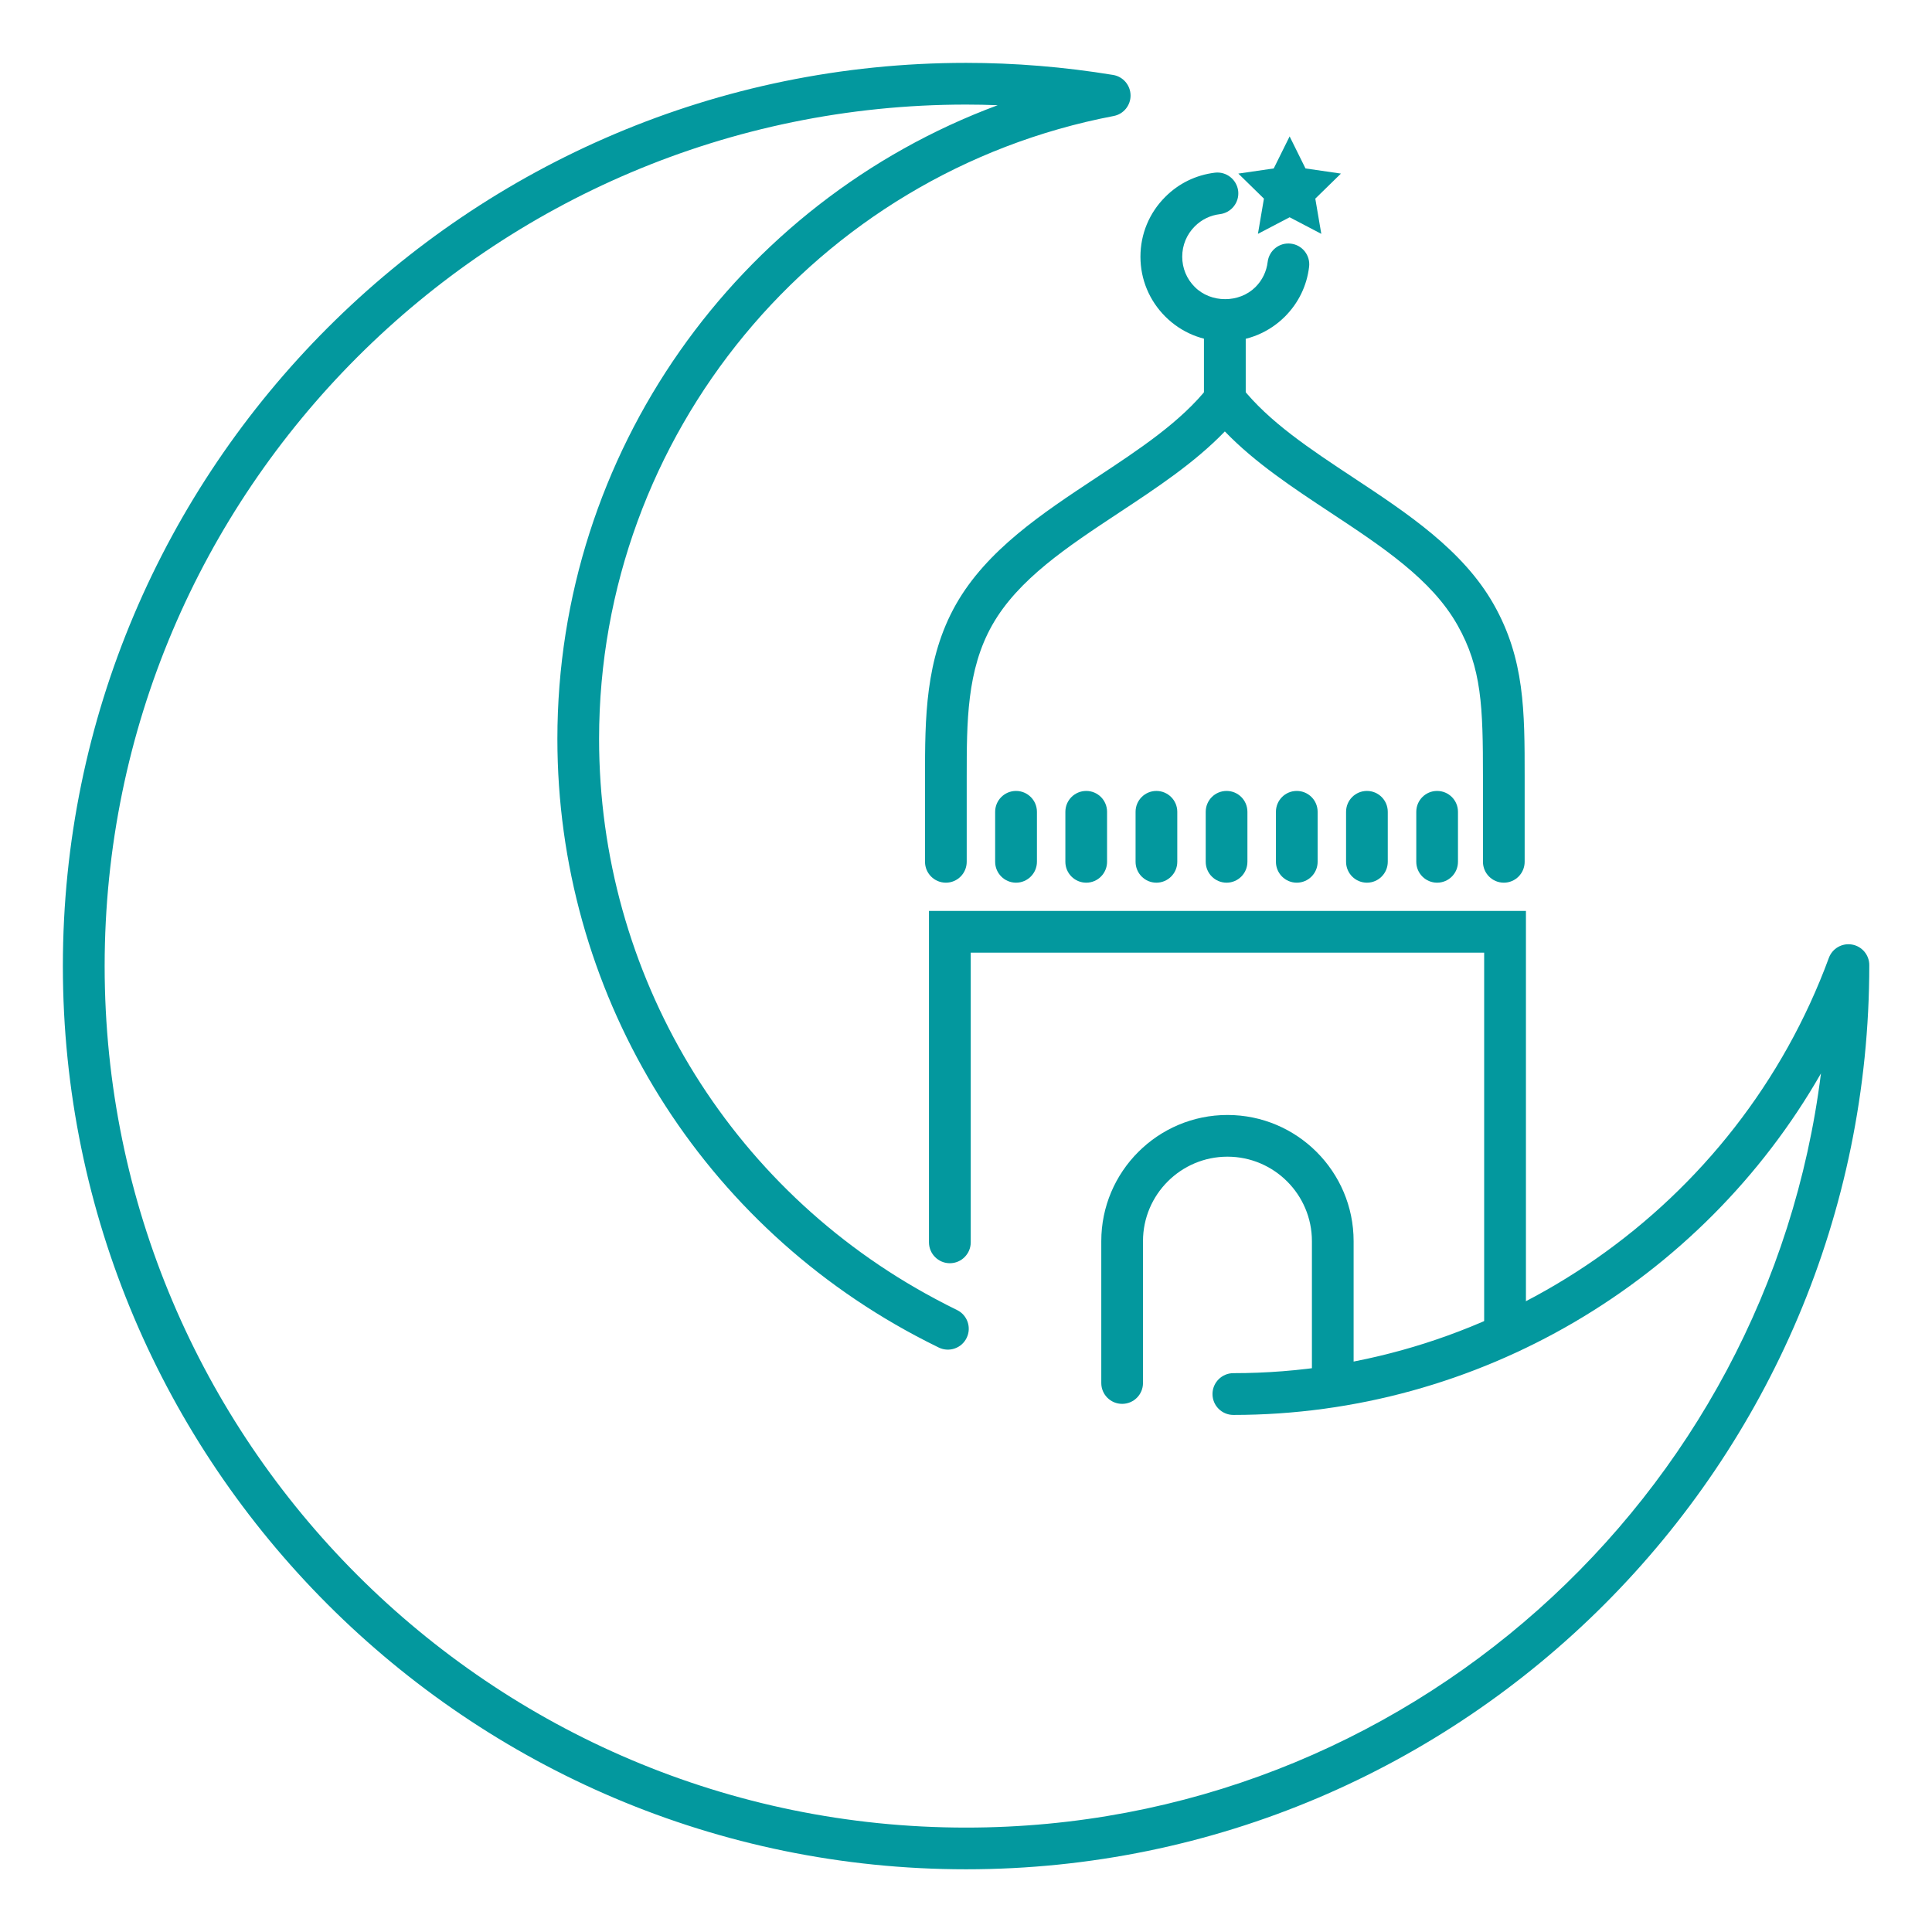 <svg xmlns="http://www.w3.org/2000/svg" xmlns:xlink="http://www.w3.org/1999/xlink" width="1000" zoomAndPan="magnify" viewBox="0 0 750 750" height="1000" preserveAspectRatio="xMidYMid meet" version="1.0"><defs><clipPath id="id1"><path d="M 24.406 24.406 L 725.656 24.406 L 725.656 725.656 L 24.406 725.656 Z M 24.406 24.406 " clip-rule="nonzero"/></clipPath></defs><rect x="-75" width="900" fill="rgb(100%, 100%, 100%)" y="-75" height="900" fill-opacity="1"/><rect x="-75" width="900" fill="rgb(100%, 100%, 100%)" y="-75" height="900" fill-opacity="1"/><rect x="-75" width="900" fill="rgb(100%, 100%, 100%)" y="-75" height="900" fill-opacity="1"/><rect x="-75" width="900" fill="rgb(100%, 100%, 100%)" y="-75" height="900" fill-opacity="1"/><g clip-path="url(#id1)"><path fill="rgb(1.18%, 59.61%, 61.96%)" d="M 375.031 725.656 C 181.695 725.656 24.406 568.371 24.406 375.031 C 24.406 181.695 181.695 24.406 375.031 24.406 C 393.879 24.406 413.082 25.969 432.09 29.09 C 435.98 29.723 438.828 33.062 438.883 36.98 C 438.941 40.898 436.172 44.32 432.309 45.035 C 316.578 67.168 232.562 168.848 232.562 286.828 C 232.562 377.992 282.582 461.32 363.117 504.242 C 365.883 505.75 368.676 507.148 371.5 508.543 C 375.527 510.488 377.223 515.336 375.25 519.363 C 373.309 523.391 368.457 525.062 364.434 523.117 C 361.418 521.637 358.434 520.133 355.473 518.543 C 269.68 472.797 216.375 383.988 216.375 286.828 C 216.375 175.859 286.117 78.398 387.305 40.844 C 383.195 40.68 379.113 40.598 375.031 40.598 C 190.625 40.598 40.625 190.625 40.625 375.031 C 40.625 559.438 190.625 709.469 375.031 709.469 C 545.332 709.469 686.32 581.52 706.895 416.695 C 660.738 497.422 573.738 549.277 478.797 549.277 C 474.332 549.277 470.688 545.66 470.688 541.168 C 470.688 536.703 474.332 533.059 478.797 533.059 C 581.574 533.059 674.488 468.277 709.961 371.855 C 711.305 368.184 715.113 365.992 718.973 366.68 C 722.836 367.363 725.656 370.73 725.656 374.648 C 725.656 568.371 568.371 725.656 375.031 725.656 " fill-opacity="1" fill-rule="nonzero"/></g><path fill="rgb(1.18%, 59.61%, 61.96%)" d="M 583.793 342.656 C 579.301 342.656 575.684 339.012 575.684 334.547 L 575.684 301.621 C 575.684 274.336 575.246 259.355 565.766 242.617 C 555.742 224.895 536.676 212.32 516.488 198.98 C 502.023 189.422 487.148 179.613 475.48 167.48 C 463.812 179.613 448.938 189.422 434.473 198.98 C 414.285 212.32 395.25 224.895 385.195 242.617 C 375.277 260.121 375.277 280.254 375.277 301.621 L 375.277 334.547 C 375.277 339.012 371.664 342.656 367.199 342.656 C 362.707 342.656 359.09 339.012 359.09 334.547 L 359.09 301.621 C 359.09 279.105 359.09 255.848 371.09 234.645 C 383.059 213.527 404.645 199.254 425.543 185.449 C 442.473 174.273 458.441 163.727 469.125 150.168 C 472.195 146.25 478.797 146.25 481.863 150.168 C 492.547 163.727 508.516 174.273 525.418 185.449 C 546.316 199.254 567.93 213.527 579.875 234.645 C 591.871 255.848 591.871 276.035 591.871 301.621 L 591.871 334.547 C 591.871 339.012 588.258 342.656 583.793 342.656 " fill-opacity="1" fill-rule="nonzero"/><path fill="rgb(1.18%, 59.61%, 61.96%)" d="M 394.426 342.656 C 389.961 342.656 386.316 339.012 386.316 334.547 L 386.316 315.152 C 386.316 310.66 389.961 307.043 394.426 307.043 C 398.891 307.043 402.535 310.66 402.535 315.152 L 402.535 334.547 C 402.535 339.012 398.891 342.656 394.426 342.656 " fill-opacity="1" fill-rule="nonzero"/><path fill="rgb(1.18%, 59.61%, 61.96%)" d="M 421.684 342.656 C 417.191 342.656 413.574 339.012 413.574 334.547 L 413.574 315.152 C 413.574 310.66 417.191 307.043 421.684 307.043 C 426.148 307.043 429.762 310.66 429.762 315.152 L 429.762 334.547 C 429.762 339.012 426.148 342.656 421.684 342.656 " fill-opacity="1" fill-rule="nonzero"/><path fill="rgb(1.18%, 59.61%, 61.96%)" d="M 448.91 342.656 C 444.445 342.656 440.828 339.012 440.828 334.547 L 440.828 315.152 C 440.828 310.66 444.445 307.043 448.91 307.043 C 453.375 307.043 457.02 310.66 457.02 315.152 L 457.02 334.547 C 457.02 339.012 453.375 342.656 448.91 342.656 " fill-opacity="1" fill-rule="nonzero"/><path fill="rgb(1.18%, 59.61%, 61.96%)" d="M 476.164 342.656 C 471.672 342.656 468.059 339.012 468.059 334.547 L 468.059 315.152 C 468.059 310.66 471.672 307.043 476.164 307.043 C 480.633 307.043 484.246 310.66 484.246 315.152 L 484.246 334.547 C 484.246 339.012 480.633 342.656 476.164 342.656 " fill-opacity="1" fill-rule="nonzero"/><path fill="rgb(1.18%, 59.61%, 61.96%)" d="M 503.395 342.656 C 498.93 342.656 495.312 339.012 495.312 334.547 L 495.312 315.152 C 495.312 310.66 498.93 307.043 503.395 307.043 C 507.887 307.043 511.504 310.66 511.504 315.152 L 511.504 334.547 C 511.504 339.012 507.887 342.656 503.395 342.656 " fill-opacity="1" fill-rule="nonzero"/><path fill="rgb(1.18%, 59.61%, 61.96%)" d="M 530.648 342.656 C 526.156 342.656 522.543 339.012 522.543 334.547 L 522.543 315.152 C 522.543 310.66 526.156 307.043 530.648 307.043 C 535.113 307.043 538.73 310.66 538.73 315.152 L 538.73 334.547 C 538.73 339.012 535.113 342.656 530.648 342.656 " fill-opacity="1" fill-rule="nonzero"/><path fill="rgb(1.18%, 59.61%, 61.96%)" d="M 557.879 342.656 C 553.414 342.656 549.797 339.012 549.797 334.547 L 549.797 315.152 C 549.797 310.66 553.414 307.043 557.879 307.043 C 562.371 307.043 565.984 310.66 565.984 315.152 L 565.984 334.547 C 565.984 339.012 562.371 342.656 557.879 342.656 " fill-opacity="1" fill-rule="nonzero"/><path fill="rgb(1.18%, 59.61%, 61.96%)" d="M 584.258 522.379 C 579.793 522.379 576.148 518.734 576.148 514.27 L 576.148 369.828 L 376.84 369.828 L 376.84 482.273 C 376.84 486.738 373.199 490.383 368.73 490.383 C 364.266 490.383 360.625 486.738 360.625 482.273 L 360.625 353.613 L 592.367 353.613 L 592.367 514.27 C 592.367 518.734 588.723 522.379 584.258 522.379 " fill-opacity="1" fill-rule="nonzero"/><path fill="rgb(1.18%, 59.61%, 61.96%)" d="M 475.48 163.262 C 471.016 163.262 467.371 159.645 467.371 155.18 L 467.371 124.418 C 467.371 119.926 471.016 116.309 475.48 116.309 C 479.973 116.309 483.59 119.926 483.59 124.418 L 483.59 155.18 C 483.59 159.645 479.973 163.262 475.48 163.262 " fill-opacity="1" fill-rule="nonzero"/><path fill="rgb(1.18%, 59.61%, 61.96%)" d="M 517.363 544.977 C 512.898 544.977 509.285 541.359 509.285 536.895 L 509.285 481.809 C 509.285 463.73 494.574 449.02 476.496 449.02 C 458.414 449.02 443.707 463.73 443.707 481.809 L 443.707 536.895 C 443.707 541.359 440.09 544.977 435.625 544.977 C 431.133 544.977 427.516 541.359 427.516 536.895 L 427.516 481.809 C 427.516 454.801 449.484 432.832 476.496 432.832 C 503.504 432.832 525.473 454.801 525.473 481.809 L 525.473 536.895 C 525.473 541.359 521.855 544.977 517.363 544.977 " fill-opacity="1" fill-rule="nonzero"/><path fill="rgb(1.18%, 59.61%, 61.96%)" d="M 475.59 132.5 C 466.797 132.5 458.551 129.074 452.363 122.883 C 446.145 116.664 442.719 108.422 442.719 99.656 C 442.719 90.863 446.145 82.617 452.363 76.426 C 457.594 71.168 464.277 67.934 471.645 67.031 C 476.082 66.512 480.109 69.688 480.66 74.125 C 481.18 78.562 478 82.59 473.562 83.137 C 469.84 83.574 466.469 85.219 463.812 87.875 C 460.66 91.027 458.938 95.191 458.938 99.656 C 458.938 104.094 460.66 108.285 463.812 111.406 C 470.086 117.707 481.07 117.707 487.371 111.434 C 490.027 108.777 491.672 105.379 492.109 101.656 C 492.656 97.219 496.656 94.039 501.121 94.586 C 505.559 95.109 508.734 99.133 508.188 103.598 C 507.312 110.969 504.051 117.625 498.82 122.883 C 492.602 129.074 484.355 132.5 475.59 132.5 " fill-opacity="1" fill-rule="nonzero"/><path fill="rgb(1.18%, 59.61%, 61.96%)" d="M 512.926 90.781 L 500.629 84.344 L 488.328 90.781 L 490.656 77.109 L 480.715 67.387 L 494.465 65.387 L 500.629 52.949 L 506.789 65.387 L 520.543 67.387 L 510.598 77.109 L 512.926 90.781 " fill-opacity="1" fill-rule="nonzero"/></svg>